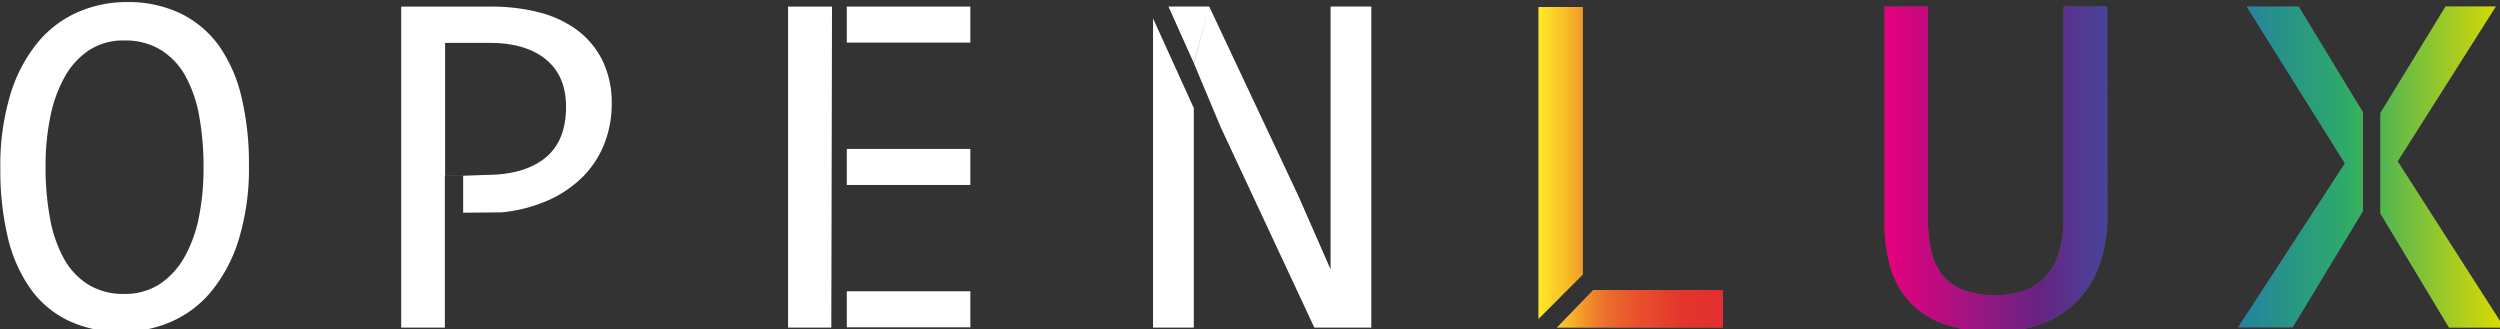 <?xml version="1.0" encoding="UTF-8" standalone="no"?>
<!-- Created with Inkscape (http://www.inkscape.org/) -->

<svg
   xmlns:dc="http://purl.org/dc/elements/1.1/"
   xmlns:cc="http://creativecommons.org/ns#"
   xmlns:rdf="http://www.w3.org/1999/02/22-rdf-syntax-ns#"
   xmlns:svg="http://www.w3.org/2000/svg"
   xmlns="http://www.w3.org/2000/svg"
   xmlns:xlink="http://www.w3.org/1999/xlink"
   xmlns:sodipodi="http://sodipodi.sourceforge.net/DTD/sodipodi-0.dtd"
   xmlns:inkscape="http://www.inkscape.org/namespaces/inkscape"
   width="114.702mm"
   height="15.107mm"
   viewBox="0 0 114.702 15.107"
   version="1.1"
   id="svg8"
   inkscape:version="0.92.4 (5da689c313, 2019-01-14)"
   sodipodi:docname="whitetext.svg">
  <rect x="0" y="0" width="114.702" height="15.107" fill="#333333" stroke="none"/>
  <defs
     id="defs2">
    <style
       id="style10">.cls-1{fill:#575756;}.cls-2{fill:url(#New_Gradient_Swatch_1);}.cls-3{fill:#fff;}</style>
    <linearGradient
       gradientUnits="userSpaceOnUse"
       y2="253.57"
       x2="466.77"
       y1="253.57"
       x1="299.57"
       id="New_Gradient_Swatch_1">
      <stop
         id="stop12"
         stop-color="#ffef26"
         offset="0" />
      <stop
         id="stop14"
         stop-color="#feeb26"
         offset="0" />
      <stop
         id="stop16"
         stop-color="#f7ba28"
         offset="0.03" />
      <stop
         id="stop18"
         stop-color="#f19029"
         offset="0.05" />
      <stop
         id="stop20"
         stop-color="#ec6e2b"
         offset="0.07" />
      <stop
         id="stop22"
         stop-color="#e8532c"
         offset="0.1" />
      <stop
         id="stop24"
         stop-color="#e5402c"
         offset="0.13" />
      <stop
         id="stop26"
         stop-color="#e4352d"
         offset="0.15" />
      <stop
         id="stop28"
         stop-color="#e3312d"
         offset="0.18" />
      <stop
         id="stop30"
         stop-color="#e6007e"
         offset="0.36" />
      <stop
         id="stop32"
         stop-color="#662483"
         offset="0.52" />
      <stop
         id="stop34"
         stop-color="#1d71b8"
         offset="0.68" />
      <stop
         id="stop36"
         stop-color="#2fac66"
         offset="0.84" />
      <stop
         id="stop38"
         stop-color="#dedc00"
         offset="1" />
    </linearGradient>
    <linearGradient
       inkscape:collect="always"
       xlink:href="#New_Gradient_Swatch_1"
       id="linearGradient107"
       gradientUnits="userSpaceOnUse"
       x1="299.57"
       y1="253.57"
       x2="466.77"
       y2="253.57" />
    <linearGradient
       inkscape:collect="always"
       xlink:href="#New_Gradient_Swatch_1"
       id="linearGradient109"
       gradientUnits="userSpaceOnUse"
       x1="299.57"
       y1="253.57"
       x2="466.77"
       y2="253.57" />
    <linearGradient
       inkscape:collect="always"
       xlink:href="#New_Gradient_Swatch_1"
       id="linearGradient111"
       gradientUnits="userSpaceOnUse"
       x1="299.57"
       y1="253.57"
       x2="466.77"
       y2="253.57" />
  </defs>
  <sodipodi:namedview
     id="base"
     pagecolor="#ffffff"
     bordercolor="#666666"
     borderopacity="1.0"
     inkscape:pageopacity="0.0"
     inkscape:pageshadow="2"
     inkscape:zoom="0.35"
     inkscape:cx="231.0445"
     inkscape:cy="-240.02236"
     inkscape:document-units="mm"
     inkscape:current-layer="layer1"
     showgrid="false"
     inkscape:window-width="2160"
     inkscape:window-height="1346"
     inkscape:window-x="-11"
     inkscape:window-y="-11"
     inkscape:window-maximized="1" />
  <g
     inkscape:label="Layer 1"
     inkscape:groupmode="layer"
     id="layer1"
     transform="translate(-44.703,-70.22)">
    <g
       id="g105"
       transform="matrix(0.265,0,0,0.265,35.905,10.785)">
      <path
         id="path45"
         d="m 309,274.49 h 22.51 V 281 h -28.76 l 6.25,-6.46 m -1.75,-2.73 -7.68,7.69 v -54 h 7.68 v 46.34"
         class="cls-1"
         inkscape:connector-curvature="0"
         style="fill:#575756" />
      <path
         id="path47"
         d="m 398.06,261.62 a 24.88,24.88 0 0 1 -1.3,8.3 16.57,16.57 0 0 1 -9.94,10.37 22.71,22.71 0 0 1 -8.34,1.42 25,25 0 0 1 -8.8,-1.36 14.87,14.87 0 0 1 -5.88,-3.84 15.18,15.18 0 0 1 -3.32,-6 27.21,27.21 0 0 1 -1,-7.77 V 225.42 H 367 v 36.75 a 23.94,23.94 0 0 0 0.61,5.74 10.14,10.14 0 0 0 2,4.12 8.63,8.63 0 0 0 3.63,2.5 15.35,15.35 0 0 0 5.46,0.85 q 6,0 8.9,-3.48 2.9,-3.48 2.87,-9.81 v -36.67 h 7.56 z"
         class="cls-1"
         inkscape:connector-curvature="0"
         style="fill:#575756" />
      <path
         id="path49"
         d="m 442.14,261.11 -12,19.84 h -9.44 l 18.48,-28.38 -17,-27.15 h 9 l 11.14,18.32 v 17 m 3,0.45 v -17.33 l 11.29,-18.46 h 8.71 l -17,26.81 18.45,28.79 h -9.56 l -11.88,-19.74"
         class="cls-1"
         inkscape:connector-curvature="0"
         style="fill:#575756" />
      <path
         id="path51"
         d="m 309,274.49 h 22.51 V 281 h -28.76 l 6.25,-6.46 m -1.75,-2.73 -7.68,7.69 v -54 h 7.68 v 46.34"
         class="cls-2"
         inkscape:connector-curvature="0"
         style="fill:url(#linearGradient107)" />
      <path
         id="path53"
         d="m 398.06,261.62 a 24.88,24.88 0 0 1 -1.3,8.3 16.57,16.57 0 0 1 -9.94,10.37 22.71,22.71 0 0 1 -8.34,1.42 25,25 0 0 1 -8.8,-1.36 14.87,14.87 0 0 1 -5.88,-3.84 15.18,15.18 0 0 1 -3.32,-6 27.21,27.21 0 0 1 -1,-7.77 V 225.42 H 367 v 36.75 a 23.94,23.94 0 0 0 0.61,5.74 10.14,10.14 0 0 0 2,4.12 8.63,8.63 0 0 0 3.63,2.5 15.35,15.35 0 0 0 5.46,0.85 q 6,0 8.9,-3.48 2.9,-3.48 2.87,-9.81 v -36.67 h 7.56 z"
         class="cls-2"
         inkscape:connector-curvature="0"
         style="fill:url(#linearGradient109)" />
      <path
         id="path55"
         d="m 442.14,261.11 -12,19.84 h -9.44 l 18.48,-28.38 -17,-27.15 h 9 l 11.14,18.32 v 17 m 3,0.45 v -17.33 l 11.29,-18.46 h 8.71 l -17,26.81 18.45,28.79 h -9.56 l -11.88,-19.74"
         class="cls-2"
         inkscape:connector-curvature="0"
         style="fill:url(#linearGradient111)" />
      <path
         id="path57"
         d="m 76.3,252.83 a 42.24,42.24 0 0 1 -1.76,12.91 26.36,26.36 0 0 1 -4.76,9 18.7,18.7 0 0 1 -7,5.27 21.2,21.2 0 0 1 -8.47,1.72 21.09,21.09 0 0 1 -9.31,-1.95 17.23,17.23 0 0 1 -6.58,-5.59 25.45,25.45 0 0 1 -3.89,-8.9 50.18,50.18 0 0 1 -1.27,-11.83 42.27,42.27 0 0 1 1.74,-12.83 26,26 0 0 1 4.74,-9 18.76,18.76 0 0 1 7,-5.27 21.09,21.09 0 0 1 8.46,-1.72 20.94,20.94 0 0 1 9.32,2 17.83,17.83 0 0 1 6.61,5.59 25.46,25.46 0 0 1 3.87,8.83 49.15,49.15 0 0 1 1.3,11.77 z m -7.86,0.55 a 49.27,49.27 0 0 0 -0.74,-8.94 22.45,22.45 0 0 0 -2.4,-7 12.34,12.34 0 0 0 -4.3,-4.54 11.81,11.81 0 0 0 -6.31,-1.61 10.77,10.77 0 0 0 -6.11,1.71 13.36,13.36 0 0 0 -4.22,4.67 23.67,23.67 0 0 0 -2.47,6.93 42,42 0 0 0 -0.8,8.43 48.6,48.6 0 0 0 0.76,9 22.75,22.75 0 0 0 2.4,7 12.22,12.22 0 0 0 4.23,4.52 11.52,11.52 0 0 0 6.24,1.62 10.94,10.94 0 0 0 6.16,-1.72 13.52,13.52 0 0 0 4.27,-4.68 23.3,23.3 0 0 0 2.49,-6.9 42.76,42.76 0 0 0 0.8,-8.49 z"
         class="cls-3"
         inkscape:connector-curvature="0"
         style="fill:#ffffff" />
      <path
         id="path59"
         d="M 110.22,254.7 V 281 h -7.56 v -55.58 h 15.64 a 33.51,33.51 0 0 1 7.9,0.92 19.15,19.15 0 0 1 6.65,2.95 14.83,14.83 0 0 1 4.56,5.27 16.72,16.72 0 0 1 1.7,7.86 18.71,18.71 0 0 1 -1.27,6.73 16.78,16.78 0 0 1 -4,6 20.25,20.25 0 0 1 -6.84,4.27 26.09,26.09 0 0 1 -6.94,1.63 l -6.67,0.06 v -6.41 m 3.84,-0.13 q 6.7,0 10.34,-2.93 3.64,-2.93 3.63,-8.88 0,-5.35 -3.5,-8.2 -3.5,-2.85 -9.7,-2.85 h -7.74 v 23 h 3.22"
         class="cls-3"
         inkscape:connector-curvature="0"
         style="fill:#ffffff" />
      <path
         id="path61"
         d="m 177.13,281 h -7.49 v -55.58 h 7.61 z"
         class="cls-3"
         inkscape:connector-curvature="0"
         style="fill:#ffffff" />
      <path
         id="path63"
         d="m 239.89,235.2 -4.39,-9.78 h 7.06 M 239.89,243 v 38 h -7.06 v -53.53 m 9.73,-2.05 15.44,32.8 5.57,12.7 v -45.5 h 7.05 V 281 h -9.86 l -16.18,-34.62 -4.67,-11.13"
         class="cls-3"
         inkscape:connector-curvature="0"
         style="fill:#ffffff" />
      <rect
         id="rect65"
         height="6.24"
         width="21.39"
         y="250.07"
         x="179.81"
         class="cls-3"
         style="fill:#ffffff" />
      <rect
         id="rect67"
         height="6.24"
         width="21.39"
         y="274.71"
         x="179.81"
         class="cls-3"
         style="fill:#ffffff" />
      <rect
         id="rect69"
         height="6.24"
         width="21.39"
         y="225.42"
         x="179.81"
         class="cls-3"
         style="fill:#ffffff" />
    </g>
  </g>
</svg>
